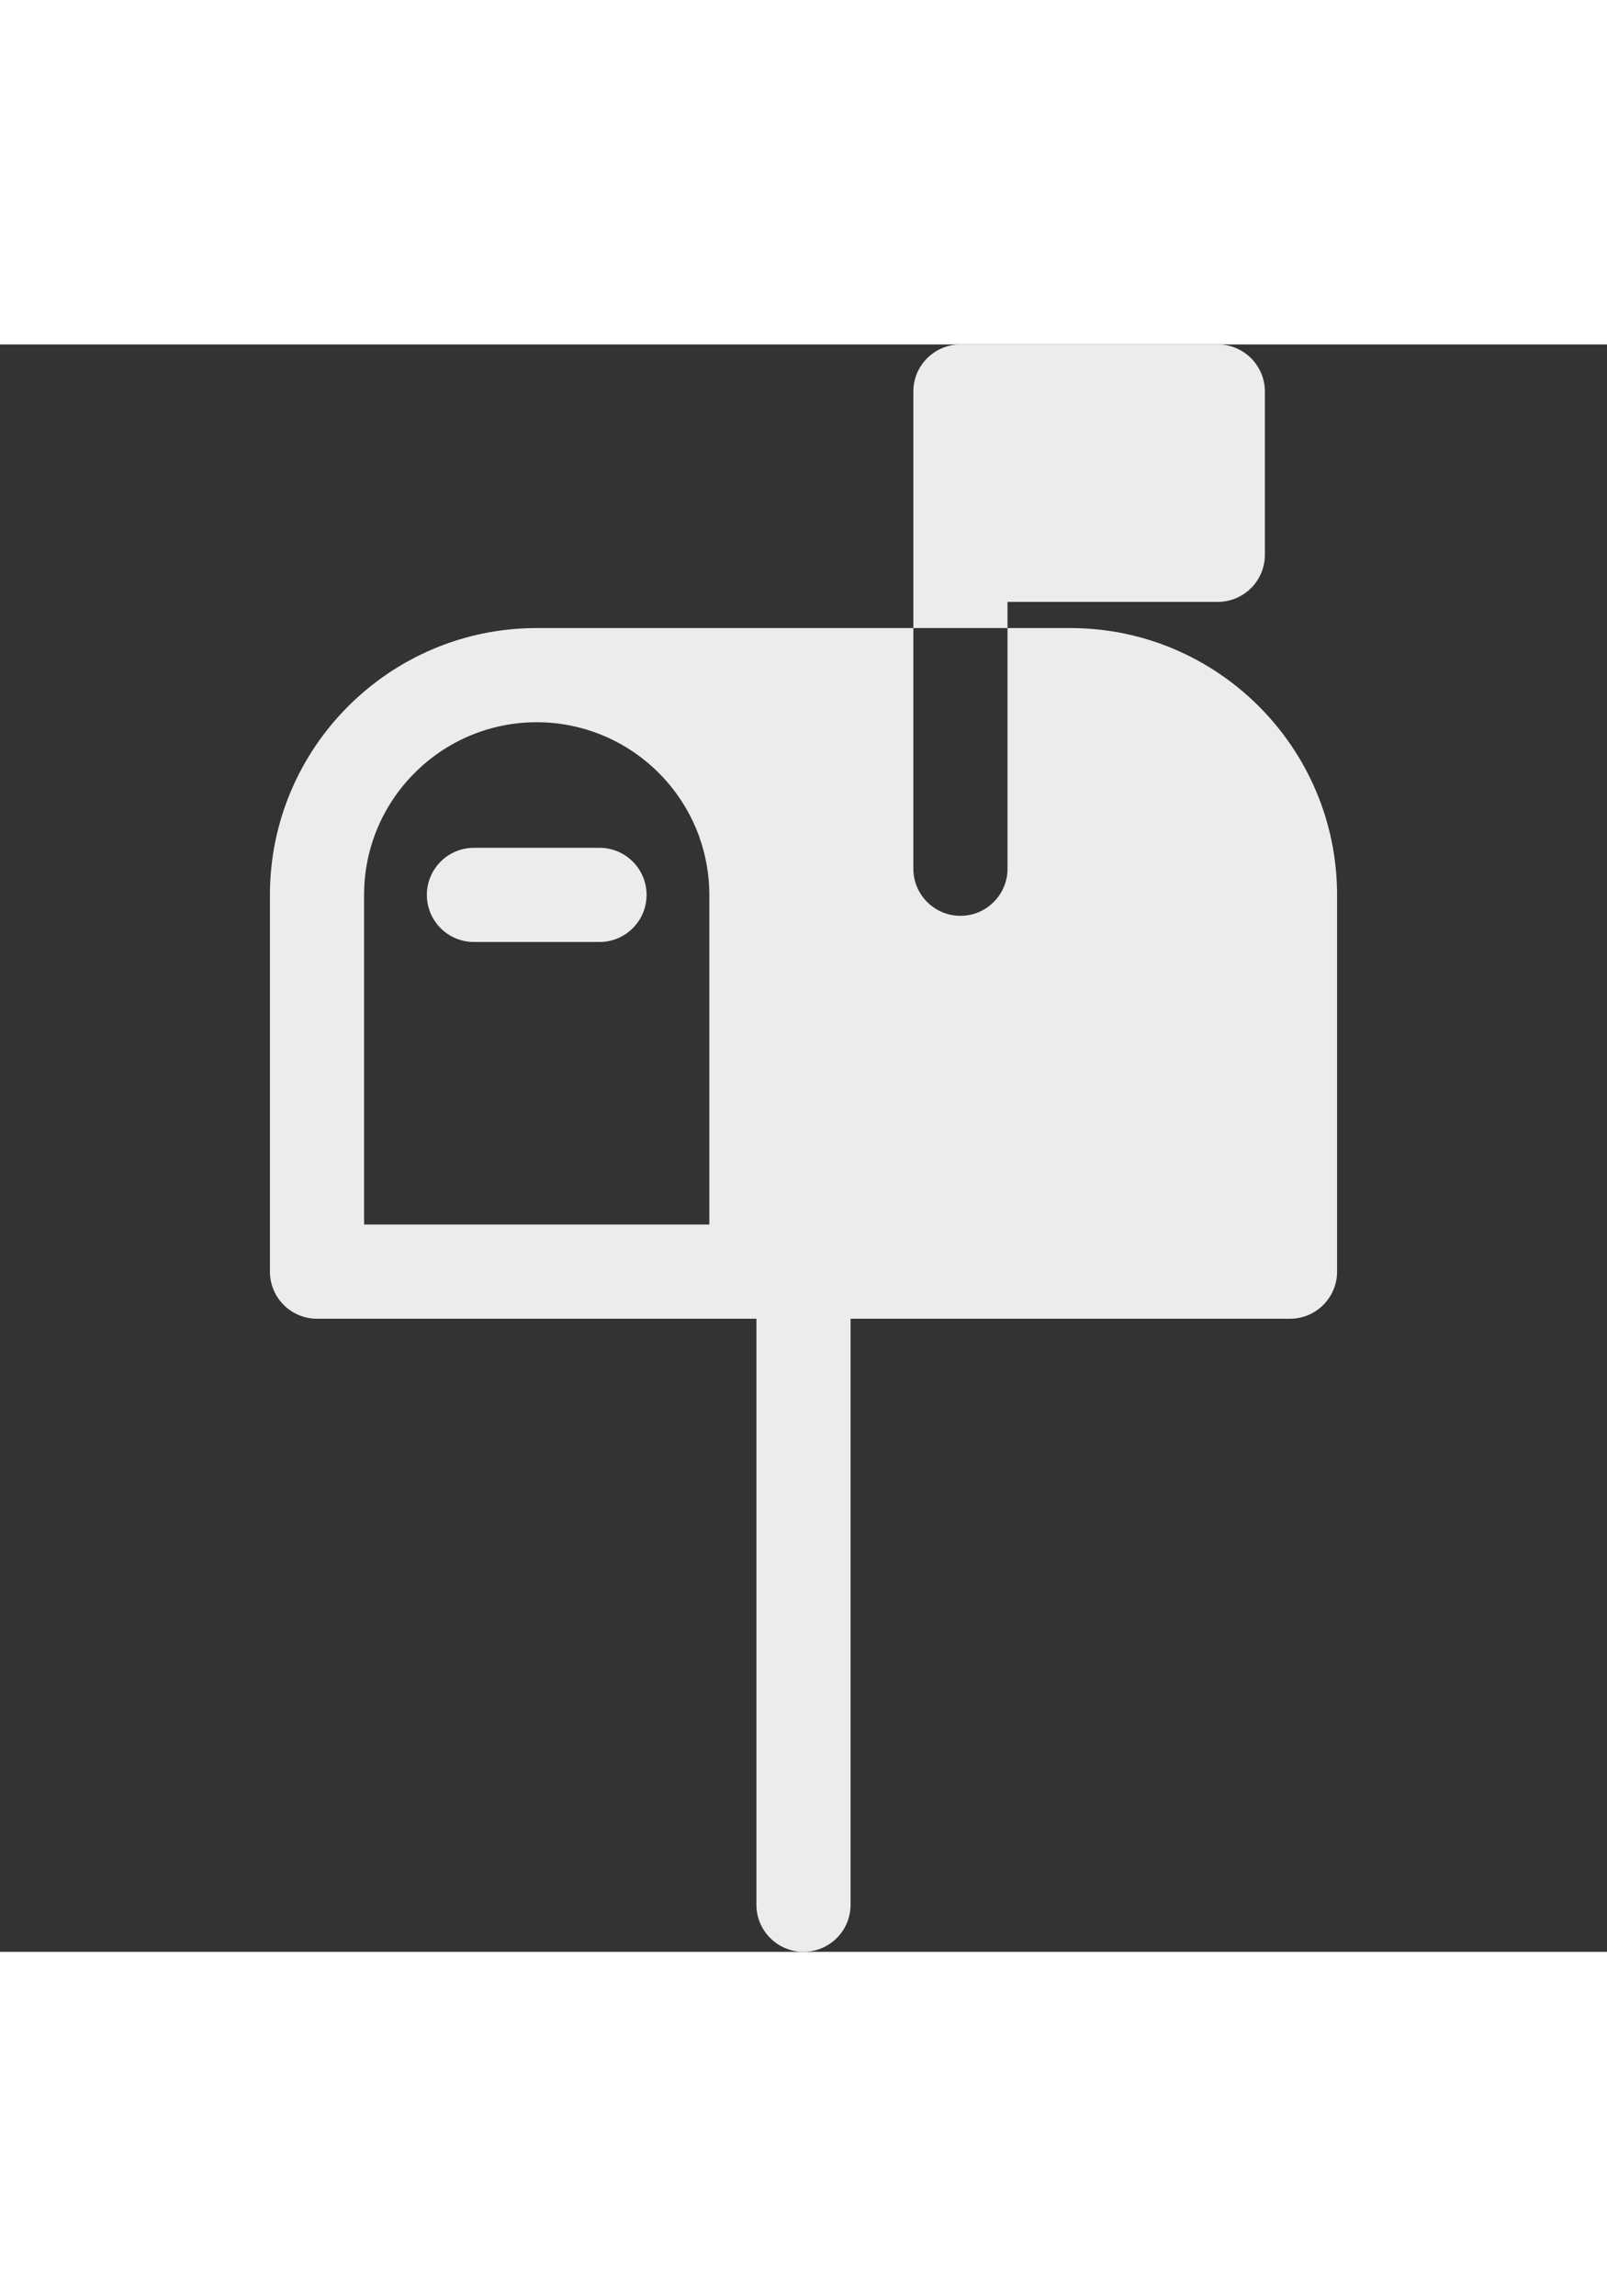 <?xml version="1.0" encoding="iso-8859-1"?>
<!-- Generator: Adobe Illustrator 19.0.0, SVG Export Plug-In . SVG Version: 6.00 Build 0)  -->
<svg version="1.1" id="Capa_1" xmlns="http://www.w3.org/2000/svg" xmlns:xlink="http://www.w3.org/1999/xlink" x="0px" y="0px"
	 width="350" height="500" fill="#ececec" viewBox="0 0 512 512" style="enable-background:new 0 0 512 512;" xml:space="preserve">
<rect x="0" y="0" width="512" height="512" fill="#333333" stroke="none"/>
<g>
	<g>
		<path d="M341,90.34h-20V167c0,8.28-6.72,15-15,15c-8.28,0-15-6.72-15-15V90.34H171.084c-0.028,0-0.056-0.002-0.084-0.002
			c-46.869,0-85,38.131-85,85v120c0,8.284,6.716,15,15,15h139.959c0.014,0,0.027,0.002,0.041,0.002V497c0,8.284,6.716,15,15,15
			s15-6.716,15-15V310.34h140c8.28,0,15-6.72,15-15v-120C426,128.47,387.87,90.34,341,90.34z M225.999,280.338H116v-105
			c0-30.318,24.658-54.984,54.973-54.999c0.009,0,0.018,0.001,0.027,0.001c14.217,0,27.19,5.421,36.962,14.304
			c6.398,5.817,11.416,13.122,14.519,21.357c0.056,0.15,0.121,0.295,0.176,0.446c0.076,0.207,0.14,0.42,0.213,0.629
			c2.019,5.719,3.129,11.863,3.129,18.264V280.338z"/>
	</g>
</g>
<g>
	<g>
		<path d="M191,160.338h-40c-8.284,0-15,6.716-15,15s6.716,15,15,15h40c8.284,0,15-6.716,15-15S199.284,160.338,191,160.338z"/>
	</g>
</g>
<g>
	<g>
		<path d="M388,0h-82c-8.284,0-15,6.716-15,15v52v23.34h30V82h67c8.284,0,15-6.716,15-15V15C403,6.716,396.284,0,388,0z"/>
	</g>
</g>
<g>
</g>
<g>
</g>
<g>
</g>
<g>
</g>
<g>
</g>
<g>
</g>
<g>
</g>
<g>
</g>
<g>
</g>
<g>
</g>
<g>
</g>
<g>
</g>
<g>
</g>
<g>
</g>
<g>
</g>
</svg>
